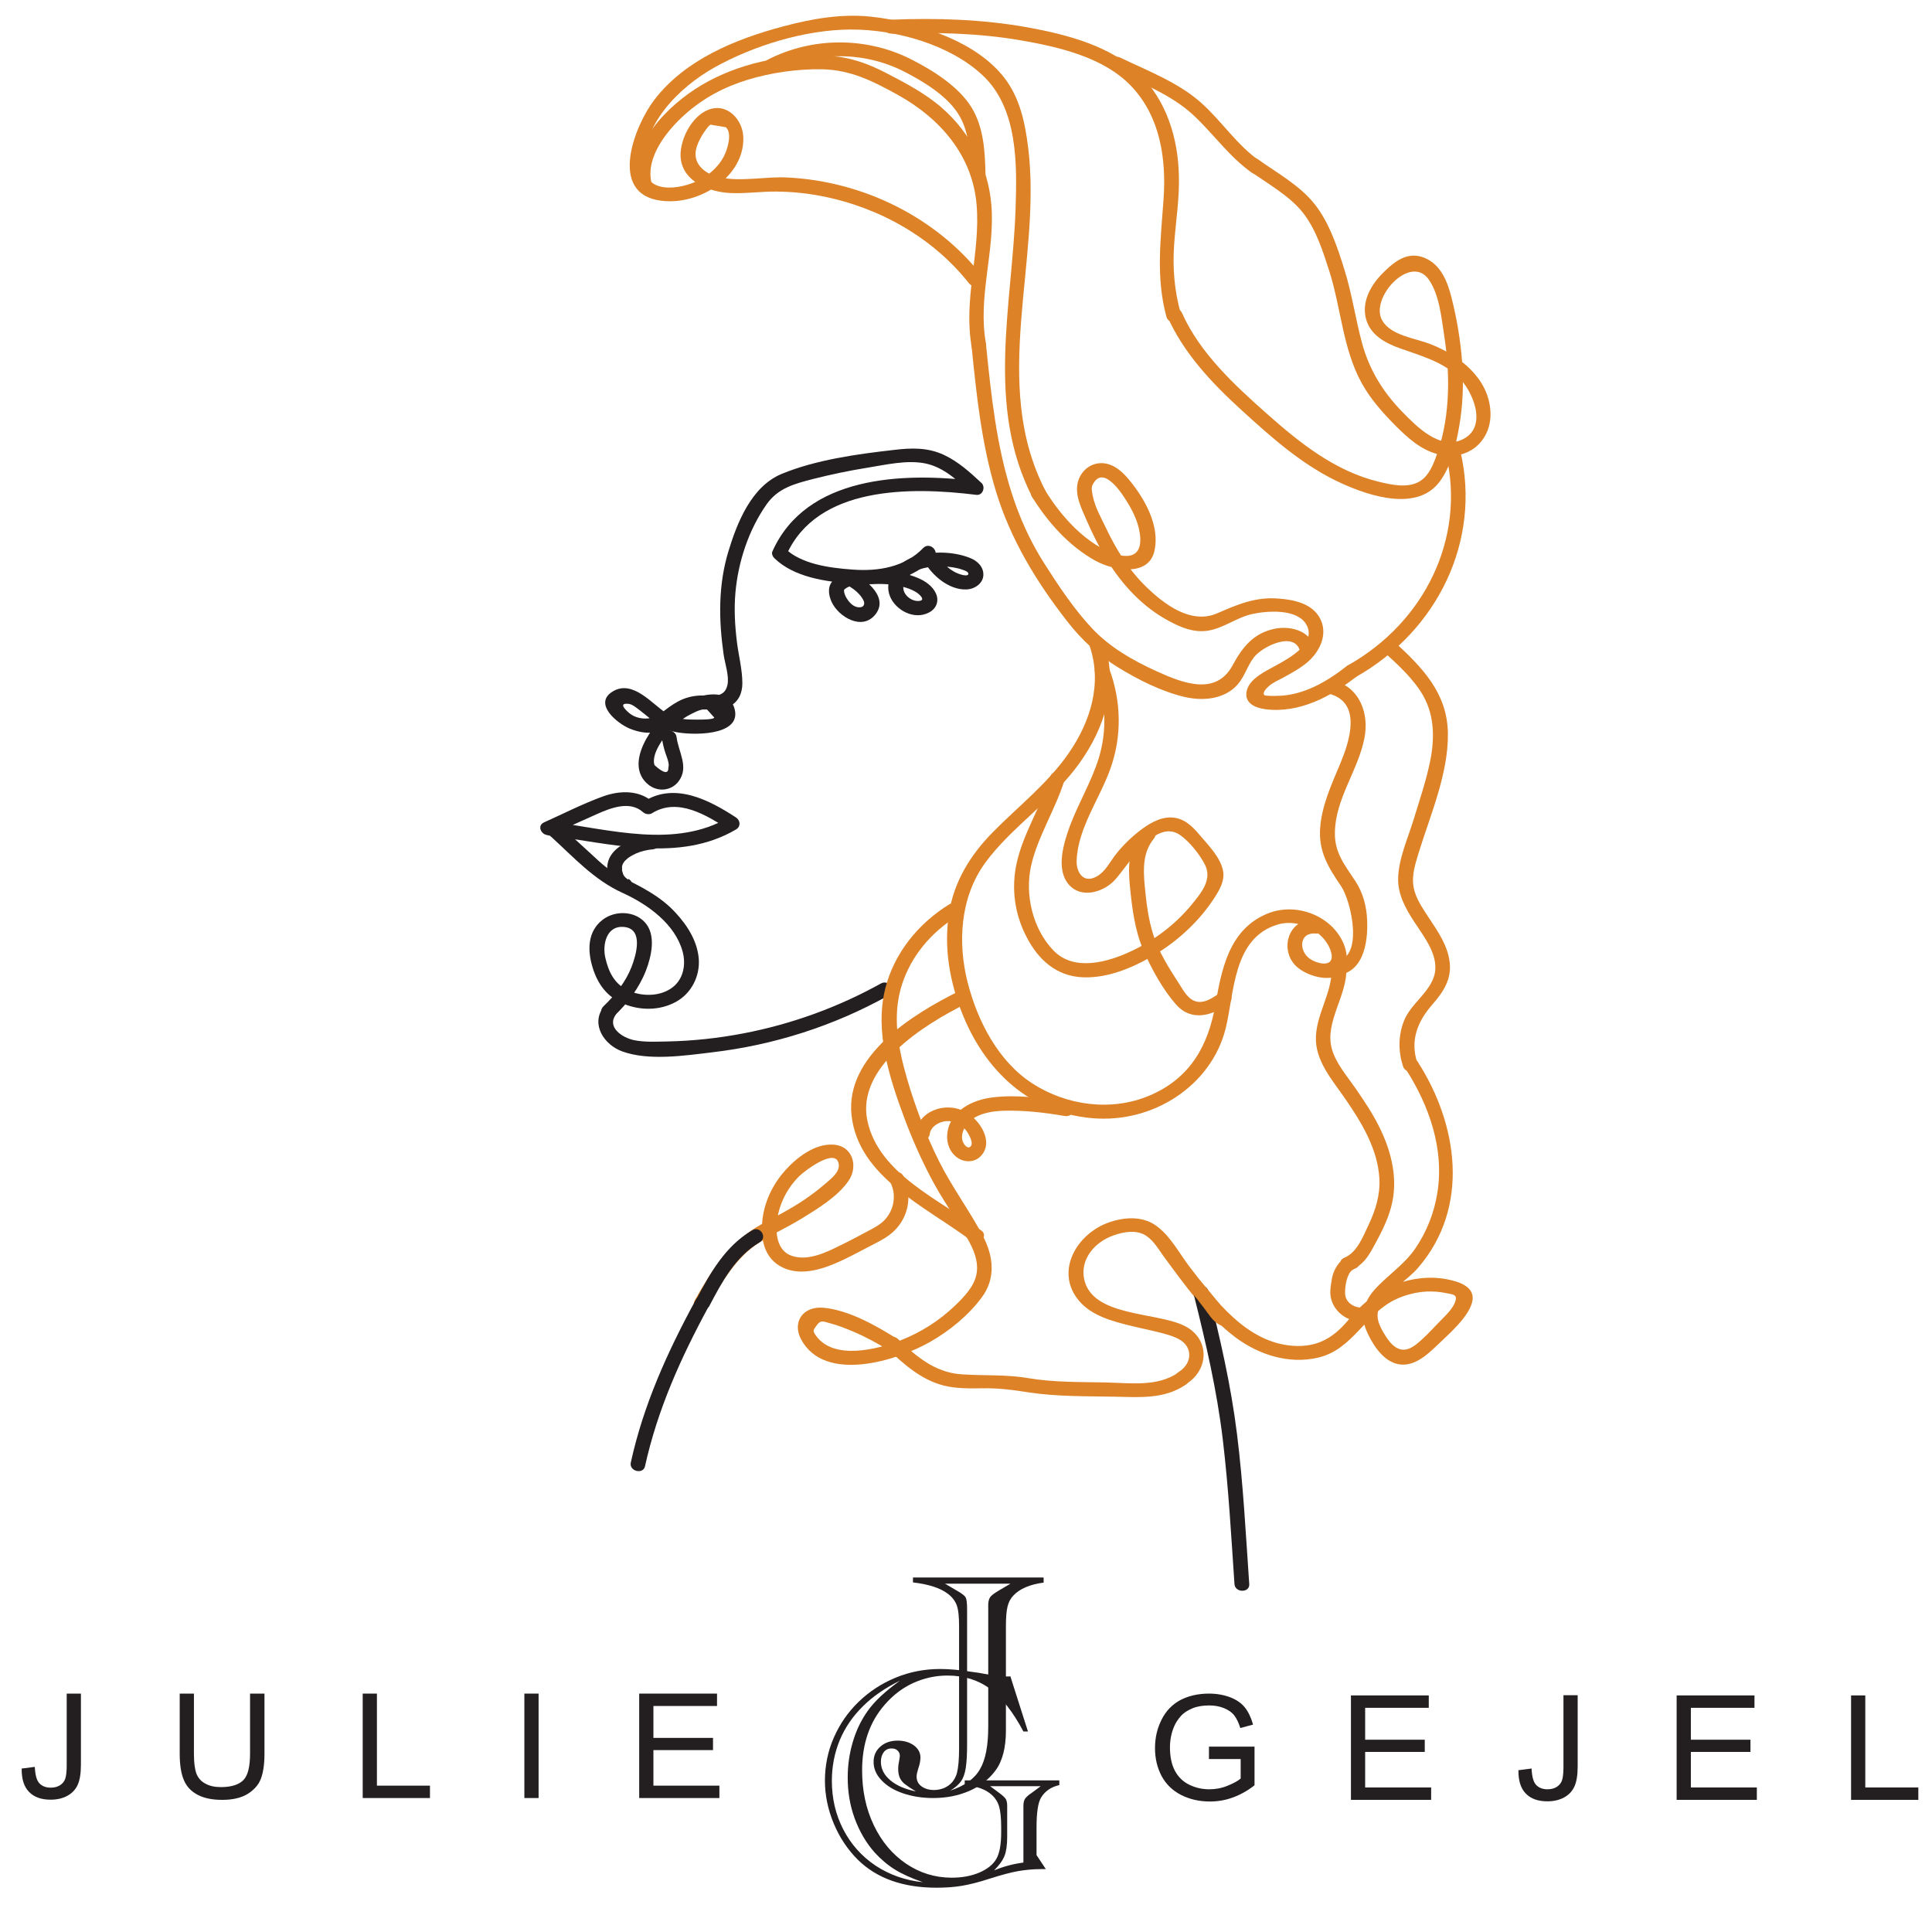 <?xml version="1.0" encoding="UTF-8"?><svg id="Layer_1" xmlns="http://www.w3.org/2000/svg" width="106" height="106" viewBox="0 0 106 106"><defs><style>.cls-1{fill:#dd8226;}.cls-2{fill:#231f20;}</style></defs><g><path class="cls-1" d="m42.52,3.94c2.21-1.14,4.9-1.14,7.11,0,1.05.54,2.28,1.29,2.92,2.27s.68,2.22.71,3.35c.01.49.83.49.81,0-.03-1.24-.09-2.56-.77-3.67s-2.06-2-3.26-2.61c-2.47-1.27-5.46-1.27-7.93,0-.46.24-.05.9.41.66h0Z"/><path class="cls-1" d="m69.11,8.83c-1.26-.88-2.08-2.19-3.22-3.2-1.25-1.11-2.91-1.74-4.43-2.47-.47-.22-.88.44-.41.66,1.53.73,3.21,1.36,4.44,2.51,1.1,1.03,1.95,2.27,3.21,3.16.42.29.83-.37.41-.66h0Z"/><g><path class="cls-2" d="m36.31,40.45c.04.32.11.6.21.9.07.2.17.43.17.65l-.02.13c0,.35-.26.3-.76-.15-.22-.66.66-1.75,1.1-2.17.28-.26.59-.48.94-.65.16-.08.38-.19.54-.22l.25-.07.45.5c-.05.14-1.04.11-1.14.11-.54,0-1.02-.06-1.47-.34-.77-.47-1.84-1.87-2.95-1.21s.22,1.76.93,2.05c.54.22,1.14.32,1.69.09.67-.29,1-.92,1.77-1.09.66-.15,1.4.09,2.02-.23.5-.26.69-.75.69-1.26,0-.76-.21-1.54-.3-2.28-.11-.9-.16-1.8-.08-2.7.15-1.68.72-3.43,1.71-4.84.63-.89,1.51-1.12,2.55-1.39.99-.25,1.99-.46,2.99-.62s2.17-.44,3.18-.23,1.79.96,2.5,1.62l.29-.65c-4.08-.51-9.34-.28-11.19,3.85-.06.12.01.28.1.37,1.07,1.05,2.82,1.3,4.29,1.4,1.63.12,3.33-.23,4.46-1.41.35-.36-.23-.91-.58-.54-1,1.04-2.45,1.29-3.88,1.18-1.24-.09-2.82-.29-3.72-1.18l.1.37c1.69-3.77,6.79-3.74,10.41-3.29.37.05.52-.44.29-.65-.62-.58-1.27-1.17-2.06-1.54-.9-.42-1.8-.39-2.78-.27-2.02.23-4.25.54-6.12,1.31-1.67.69-2.45,2.69-2.92,4.23-.57,1.87-.54,3.76-.27,5.67.07.5.32,1.19.21,1.69-.18.78-.93.54-1.51.57-.97.05-1.49.48-2.2,1.02-.45.34-1.22.33-1.68-.06-.26-.22-.59-.57-.01-.5.2.03.44.24.59.35.62.47,1.11,1,1.91,1.18.86.2,3.67.27,3.3-1.23s-2.65-.6-3.45-.01c-1.04.76-2.67,3-1.3,4.13.52.43,1.27.36,1.67-.17.59-.78-.01-1.61-.11-2.43-.06-.48-.87-.49-.81,0h0Z"/><path class="cls-2" d="m30.27,45.78c.82-.37,1.65-.74,2.47-1.11.76-.34,1.82-.76,2.54-.11.12.11.34.15.49.06,1.42-.89,3.02.12,4.21.89v-.66c-2.92,1.72-6.5.66-9.65.25-.51-.07-.73.67-.22.74,3.38.43,7.14,1.51,10.27-.33.27-.16.25-.49,0-.66-1.44-.94-3.34-1.95-5.03-.89l.49.06c-.75-.68-1.82-.66-2.74-.33-1.11.4-2.18.95-3.25,1.43-.47.21-.06.87.41.66h0Z"/><path class="cls-2" d="m30.23,45.9c1.23,1.12,2.36,2.38,3.93,3.09,1.41.64,2.88,1.72,3.29,3.21.2.72.05,1.57-.63,2.03s-1.64.44-2.36.11c-.77-.36-1.08-1.05-1.25-1.8-.16-.68.04-1.79,1.05-1.68,1.07.12.63,1.57.39,2.19-.32.82-.89,1.54-1.54,2.16-.37.35.21.89.58.54.75-.71,1.38-1.55,1.75-2.5.3-.78.58-1.97-.07-2.66-.58-.62-1.62-.64-2.29-.14-.86.65-.85,1.7-.57,2.62s.79,1.63,1.72,2.01,1.99.36,2.85-.11,1.32-1.41,1.26-2.34c-.07-.97-.61-1.84-1.28-2.56-.83-.9-1.86-1.41-2.96-1.95-.65-.32-1.15-.78-1.66-1.26l-1.63-1.49c-.37-.34-.95.2-.58.54h0Z"/><path class="cls-2" d="m34.47,48.26s-.06-.03-.08-.05c.08.05,0,0-.02-.02-.02-.02-.05-.04-.07-.06-.02-.03-.06-.07-.02-.02-.04-.05-.07-.1-.1-.16-.04-.08.01.05,0-.02,0-.03-.02-.06-.03-.09s-.01-.06-.02-.09c-.02-.09,0,.06,0-.02,0-.06,0-.12,0-.18-.01.1,0,0,0-.02,0-.03.02-.06.03-.09.02-.08-.03.05,0-.02.02-.04.04-.07.07-.11.01-.02.02-.03.03-.05-.02.02-.02.03,0,0,.03-.03.05-.05.08-.08s.06-.05.09-.08c.01-.01.03-.02.05-.04-.03.02-.03.02,0,0,.13-.09.28-.17.43-.24.24-.11.63-.2.89-.22.21-.01.42-.17.41-.38,0-.19-.18-.4-.41-.38-.46.03-.9.14-1.32.33-.39.18-.77.44-.98.79-.4.66-.12,1.54.57,1.92.18.1.45.05.56-.14s.05-.41-.15-.52h0Z"/><path class="cls-2" d="m33.09,55.28c-.67.93.05,2.05,1.06,2.41,1.45.52,3.39.23,4.89.05,3.43-.4,6.73-1.46,9.7-3.12.45-.25.04-.91-.41-.66-2.34,1.3-4.89,2.23-7.56,2.74-1.36.26-2.74.41-4.13.44-.6.01-1.25.05-1.85-.07-.66-.14-1.51-.71-1-1.41.29-.41-.41-.79-.7-.39h0Z"/><path class="cls-1" d="m53.87,15.12c-2.49-3.16-6.44-5.16-10.63-5.38-1.22-.07-2.52.24-3.72,0-.68-.14-1.36-.58-1.36-1.29,0-.35.18-.71.35-1.01.07-.12.15-.23.23-.34.07-.1.14-.19.24-.26l.84.14c.38.33.08,1.24-.1,1.59-.25.49-.67.9-1.16,1.2-.94.58-3.02.98-3.18-.51-.25-2.34,1.84-4.45,3.82-5.56,2.13-1.19,4.96-2.07,7.46-2.08s5.45.83,7.24,2.5c1.96,1.82,1.9,4.92,1.82,7.33-.18,5.3-1.65,10.83.93,15.85.23.44.93.06.7-.39-3.05-5.93-.17-12.6-.94-18.82-.17-1.35-.45-2.72-1.32-3.84-.77-.98-1.87-1.69-3.04-2.2-1.36-.59-2.83-.99-4.31-1.14-1.62-.16-3.19.12-4.74.53-2.68.71-5.4,1.84-7.08,4.01-1.08,1.39-2.6,5.17.33,5.56,2.15.29,4.64-1.36,4.53-3.52-.04-.89-.85-1.87-1.91-1.47-.97.37-1.63,1.77-1.52,2.69.15,1.25,1.52,1.82,2.71,1.88.85.04,1.7-.09,2.55-.08s1.66.09,2.47.25c3.2.62,6.13,2.31,8.08,4.78.31.39,1.01.01.7-.39h0Z"/><path class="cls-1" d="m35.74,10.01c-.32-1.38.84-2.84,1.85-3.74s2.15-1.5,3.42-1.89,2.71-.6,4.08-.58c1.59.03,2.82.66,4.16,1.4,2.38,1.32,4.1,3.36,4.33,6.01s-.75,5.22-.26,7.86c.09.48.87.28.78-.2-.48-2.56.51-5.09.29-7.65-.17-2.01-1.13-3.92-2.71-5.3-.89-.78-1.97-1.35-3.03-1.9s-2.07-.91-3.26-.96c-2.36-.12-4.9.42-6.9,1.61-1.87,1.11-4.05,3.31-3.53,5.56.11.48.9.28.78-.2h0Z"/><path class="cls-1" d="m48.91,1.85c2.34-.09,4.71-.04,7.02.35,2.16.37,4.63.94,6.14,2.53,1.6,1.69,1.92,4.01,1.77,6.18s-.44,4.3.16,6.48c.13.47.92.27.78-.2-.35-1.25-.45-2.5-.36-3.78s.3-2.52.26-3.79c-.05-2.04-.67-4.12-2.22-5.61s-3.91-2.11-6.03-2.5c-2.48-.45-5.01-.53-7.53-.43-.52.02-.52.78,0,.76h0Z"/><path class="cls-1" d="m64.05,17.37c.91,2.04,2.46,3.67,4.13,5.19s3.37,3.03,5.45,3.97c1.57.71,4.15,1.54,5.37-.12.62-.85.87-1.97,1.05-2.96.21-1.18.26-2.38.17-3.58s-.29-2.4-.59-3.57c-.21-.82-.55-1.74-1.42-2.13-.96-.43-1.7.17-2.34.81-.67.67-1.18,1.59-.92,2.53.24.86,1.03,1.31,1.86,1.6,1.14.41,2.28.71,3.17,1.54.82.77,1.68,2.76.28,3.45-1.27.63-2.56-.73-3.32-1.5-1.08-1.11-1.81-2.31-2.21-3.77-.36-1.33-.55-2.69-.96-4.01-.38-1.22-.83-2.6-1.65-3.63s-2.07-1.71-3.12-2.46c-.42-.3-.82.36-.41.66.97.7,2.18,1.36,2.91,2.3s1.09,2.13,1.44,3.21c.64,2.02.73,4.23,1.77,6.12.47.86,1.14,1.61,1.84,2.32.65.65,1.37,1.32,2.3,1.57,1.73.46,3.04-.78,2.92-2.38-.12-1.77-1.65-3.01-3.29-3.65-.84-.33-2.19-.47-2.65-1.31-.69-1.23,1.57-3.68,2.57-2.22.58.85.69,2.12.84,3.09.18,1.17.26,2.35.18,3.53-.07,1.07-.27,2.16-.66,3.17-.19.5-.44,1.07-.98,1.33-.64.31-1.48.12-2.14-.04-2.4-.58-4.35-2.15-6.11-3.71s-3.7-3.34-4.68-5.55c-.2-.45-.99-.25-.78.2h0Z"/><path class="cls-1" d="m56.62,27.25c.84,1.37,2.02,2.71,3.49,3.52.97.53,2.88.89,3.22-.51s-.54-2.93-1.41-3.97c-.4-.48-.95-.95-1.65-.87-.56.07-.98.49-1.12.99-.21.71.17,1.45.45,2.1.33.76.7,1.5,1.13,2.21.83,1.35,1.96,2.59,3.42,3.36.63.34,1.32.63,2.07.53.89-.12,1.61-.73,2.48-.92s2.4-.28,2.93.51c.69,1.04-.84,1.88-1.62,2.31-.58.32-1.46.72-1.61,1.4-.14.65.43.92,1.01,1,1.89.25,3.65-.72,5.04-1.81.4-.31-.18-.85-.58-.54-1.07.84-2.38,1.61-3.82,1.62-.07,0-.64.02-.69-.05-.11-.15.16-.4.24-.47.22-.21.55-.34.82-.49.47-.26.95-.52,1.35-.87.67-.59,1.09-1.53.66-2.36s-1.44-1.04-2.3-1.1c-1.26-.1-2.24.33-3.35.81-1.44.63-2.92-.51-3.89-1.45s-1.66-2.07-2.22-3.25c-.26-.54-.59-1.13-.71-1.71-.03-.15-.1-.47-.03-.61.34-.71.81-.4,1.1-.14s.51.58.71.89c.42.64.77,1.36.82,2.12.03.47-.1.97-.71,1-.43.02-.84-.14-1.21-.32-1.41-.7-2.54-2.04-3.32-3.31-.26-.42-.97-.04-.7.39h0Z"/><path class="cls-1" d="m74.38,37.15c4.53-2.56,6.88-7.51,5.75-12.37-.11-.48-.9-.28-.78.2,1.05,4.53-1.16,9.13-5.37,11.51-.45.25-.04.91.41.66h0Z"/><path class="cls-1" d="m53.3,18.93c.27,2.7.55,5.43,1.35,8.05s2.21,4.94,3.91,7.12c.78,1,1.68,1.84,2.79,2.52s2.36,1.31,3.61,1.61c1.03.25,2.21.14,2.93-.66.4-.45.54-1.03.91-1.51.46-.6,2.33-1.52,2.55-.23.08.48.87.28.78-.2-.16-.97-1.23-1.31-2.16-1.14-1.22.24-1.82,1.05-2.34,2.01-.92,1.7-2.74.98-4.17.33-1.32-.6-2.56-1.31-3.54-2.35s-1.86-2.36-2.64-3.59-1.35-2.51-1.78-3.86c-.84-2.63-1.12-5.38-1.4-8.1-.05-.48-.86-.49-.81,0h0Z"/><path class="cls-1" d="m59.78,35.43c.7,2.05.07,4.14-1.15,5.9-1.14,1.65-2.74,2.89-4.15,4.32-1.27,1.29-2.16,2.76-2.42,4.51s.01,3.43.58,5.04c1.13,3.17,3.55,5.83,7.29,6.15,3.38.29,6.53-1.82,7.31-4.9.49-1.93.38-5,2.88-5.73,1.16-.34,2.6.4,2.91,1.52.23.83-.64.7-1.14.38-.63-.4-.65-1.48.3-1.4.52.04.52-.72,0-.76-1.58-.12-2.05,1.8-.96,2.65.5.4,1.44.7,2.08.46.74-.28.65-1.21.41-1.79-.65-1.55-2.64-2.32-4.24-1.63-2.08.89-2.47,3.11-2.8,5-.39,2.19-1.35,3.99-3.59,4.95-2.11.9-4.56.56-6.44-.65s-3.02-3.43-3.56-5.55-.44-4.64.97-6.57,3.67-3.39,5.13-5.41,2.16-4.38,1.38-6.7c-.16-.47-.94-.27-.78.2h0Z"/><path class="cls-1" d="m72.91,38.06c1.85.48,1.12,2.64.63,3.82s-1.02,2.3-1.11,3.56.43,2.13,1.15,3.18c.56.82,1.33,4.15-.45,4.14-.52,0-.52.76,0,.76,1.68,0,1.93-1.8,1.88-3.02-.03-.76-.22-1.51-.65-2.16-.59-.9-1.14-1.55-1.12-2.66.02-1.85,1.27-3.4,1.62-5.18.26-1.32-.22-2.79-1.73-3.18-.51-.13-.72.6-.22.74h0Z"/><path class="cls-1" d="m60.11,36.91c.56,1.53.65,3.14.17,4.7-.4,1.28-1.11,2.45-1.58,3.71-.33.91-.79,2.35-.07,3.2.66.78,1.82.46,2.46-.16.74-.73,2.24-3.51,3.65-2.55.52.36,1.1,1.09,1.37,1.63.42.83-.22,1.57-.76,2.23-.87,1.05-2,1.91-3.27,2.51s-3.14,1.15-4.28-.03-1.58-3.06-1.23-4.64,1.33-3.09,1.83-4.69c.15-.47-.64-.67-.78-.2-.49,1.6-1.46,3.06-1.83,4.69-.32,1.4-.13,2.85.55,4.13.62,1.19,1.6,2.12,3.07,2.18s2.96-.62,4.14-1.36,2.25-1.75,3.02-2.91c.31-.47.65-1.01.53-1.59-.14-.68-.71-1.29-1.16-1.81-.39-.46-.81-.97-1.47-1.08s-1.28.23-1.78.59c-.56.41-1.07.9-1.49,1.44-.3.39-.55.91-1,1.17-.76.45-1.15-.22-1.13-.84.06-1.79,1.26-3.39,1.85-5.05.64-1.78.6-3.69-.05-5.46-.17-.46-.96-.26-.78.2h0Z"/><path class="cls-1" d="m67,54.42c-.4.29-.96.71-1.48.49-.41-.17-.64-.66-.87-1-.53-.82-1.06-1.66-1.36-2.58s-.4-1.86-.49-2.8c-.08-.88-.09-1.79.51-2.52.32-.39-.39-.77-.7-.39-.7.85-.72,1.96-.62,2.98.12,1.2.26,2.42.75,3.55.44,1.01,1.04,2.11,1.78,2.96.84.95,1.97.63,2.88-.03.41-.3,0-.96-.41-.66h0Z"/><path class="cls-1" d="m75.92,35.76c.8.73,1.64,1.49,2.17,2.42.63,1.13.62,2.39.37,3.61-.22,1.07-.58,2.12-.9,3.17s-.82,2.13-.85,3.21c-.03.87.39,1.65.86,2.37.58.9,1.49,1.99,1.08,3.11-.33.89-1.26,1.46-1.62,2.36-.32.81-.32,1.67-.05,2.5.15.47.94.27.78-.2-.4-1.22,0-2.25.83-3.2.6-.69,1.05-1.37.95-2.29s-.63-1.69-1.13-2.44c-.3-.46-.63-.93-.79-1.45-.22-.72-.02-1.36.19-2.06.65-2.12,1.65-4.38,1.63-6.61s-1.4-3.63-2.94-5.05c-.37-.34-.95.2-.58.54h0Z"/><path class="cls-1" d="m77.11,58.63c1.31,2.03,2.14,4.43,1.75,6.82-.17,1.08-.58,2.13-1.21,3.05s-1.55,1.48-2.27,2.3c-.56.65-.75,1.39-.42,2.18.28.67.83,1.59,1.61,1.83.92.28,1.69-.44,2.28-1,.63-.61,1.67-1.49,1.91-2.33s-.64-1.15-1.36-1.29c-1.03-.2-2.09-.04-3.04.36s-1.74,1.09-2.38,1.87c-.8.96-1.68,1.51-3.03,1.42-2.58-.18-4.29-2.53-5.67-4.32-.58-.75-1.09-1.77-1.92-2.32-.72-.48-1.67-.42-2.47-.15-1.84.62-3.04,2.74-1.68,4.33.69.81,1.81,1.11,2.83,1.36.69.17,1.41.3,2.09.51.48.15.96.37,1.09.87.12.47-.15.91-.56,1.16-.44.27-.03.93.41.66,1.29-.79,1.32-2.52-.11-3.21-1.57-.76-5.05-.48-5.48-2.56-.2-.99.45-1.88,1.39-2.3.53-.23,1.29-.42,1.85-.16.49.23.79.75,1.08,1.16,1.17,1.59,2.4,3.33,4.03,4.54,1.26.92,2.88,1.45,4.48,1.08,1.94-.45,2.58-2.44,4.33-3.23.51-.23,1.08-.37,1.65-.4.34-.01.68.01,1.01.08.43.09.73.06.5.58-.19.42-.66.82-.98,1.16-.36.38-.73.78-1.16,1.11-.84.64-1.36-.01-1.75-.67-.29-.5-.48-.97-.17-1.51.46-.81,1.46-1.35,2.07-2.06,2.86-3.32,2.18-7.87-.03-11.3-.27-.42-.97-.04-.7.39h0Z"/><path class="cls-1" d="m73.06,53.13c.04,1.29-.79,2.42-.86,3.7-.08,1.35.9,2.42,1.63,3.49.9,1.31,1.76,2.74,1.85,4.34.05.9-.21,1.74-.6,2.56-.3.62-.62,1.5-1.33,1.79-.48.2-.06.86.41.66.58-.24.89-.7,1.17-1.21.39-.71.78-1.44.99-2.22.41-1.49.04-3.03-.64-4.4-.37-.75-.84-1.45-1.31-2.13s-1.08-1.37-1.3-2.17c-.4-1.47.85-2.92.8-4.41-.02-.49-.83-.49-.81,0h0Z"/><path class="cls-1" d="m73.98,68.92c-.4.16-.66.52-.81.89-.08.2-.11.42-.14.63s-.06.44-.03.65c.11.85.94,1.49,1.85,1.41.22-.02.41-.16.41-.38,0-.19-.19-.4-.41-.38-.52.05-1.02-.25-1.05-.75-.01-.3.03-.62.13-.9.04-.11.1-.24.17-.32.08-.09.16-.14.29-.19.2-.08.25-.36.15-.52-.12-.2-.35-.22-.56-.14h0Z"/><path class="cls-1" d="m52.11,49.6c-1.75,1.07-3.06,2.72-3.54,4.64-.59,2.36.22,4.88,1.05,7.11.41,1.1.89,2.19,1.44,3.24.6,1.16,1.37,2.22,2.01,3.35.34.59.63,1.25.51,1.94s-.67,1.26-1.18,1.75c-.85.82-1.87,1.47-2.99,1.91-1.3.51-3.69,1.1-4.65-.27-.17-.25-.16-.27.03-.53.23-.33.35-.25.71-.15.43.11.86.28,1.27.45.71.3,1.38.66,2.03,1.07.44.27.84-.39.41-.66-1.13-.71-2.63-1.57-4.03-1.7-1.12-.1-1.73.78-1.23,1.73,1.29,2.42,5.24,1.19,7.07.15,1.09-.62,2.1-1.45,2.84-2.44.79-1.06.65-2.27.06-3.39-.74-1.4-1.69-2.67-2.4-4.09s-1.3-2.97-1.75-4.51c-.49-1.7-.84-3.46-.28-5.19.5-1.55,1.6-2.87,3.04-3.75.44-.27.03-.93-.41-.66h0Z"/><path class="cls-1" d="m48.69,74c.89.84,1.84,1.7,3.09,2.02.68.17,1.4.16,2.1.15.9-.02,1.72.09,2.6.23,1.55.23,3.13.2,4.69.23,1.39.03,2.71.14,3.89-.66.42-.28.02-.95-.41-.66-1.17.79-2.59.57-3.95.54-1.43-.03-2.88,0-4.3-.24-1.24-.21-2.43-.12-3.68-.21-1.46-.11-2.48-1.01-3.46-1.94-.37-.35-.95.19-.58.54h0Z"/><path class="cls-1" d="m52.64,54.37c-2.64,1.3-6.27,3.59-5.92,6.82.37,3.39,4.04,4.99,6.55,6.87.41.3.99-.23.58-.54-2.26-1.68-5.64-3.1-6.26-6.03s3.04-5.25,5.47-6.45c.46-.23.05-.89-.41-.66h0Z"/><path class="cls-1" d="m58.62,60.48c-1.34-.23-2.8-.44-4.16-.27-1.12.13-2.27.73-2.47,1.86-.09.49.04,1.03.45,1.38s1.02.36,1.38-.03c.73-.78-.07-2-.86-2.42-1.12-.6-2.6-.02-2.76,1.22-.07.49.75.48.81,0,.05-.4.5-.68.91-.71s.8.19,1.06.48c.12.14.53.79.22.95-.16.08-.33-.19-.37-.29-.07-.18-.06-.38,0-.56.29-.89,1.35-1.12,2.23-1.15,1.12-.03,2.26.1,3.36.29.51.09.73-.65.22-.74h0Z"/><path class="cls-1" d="m48.86,64.89c.34.69.19,1.54-.37,2.09-.3.29-.7.47-1.07.67-.43.23-.86.46-1.3.67-.78.39-1.81.9-2.71.57s-.89-1.54-.71-2.31.57-1.47,1.14-2.04c.28-.28,2.06-1.65,2.18-.65.05.42-.41.77-.7,1.02-.38.33-.78.64-1.2.92-.75.51-1.55.91-2.34,1.34-1.75.95-2.74,2.54-3.66,4.17-.24.43.46.82.7.39.57-1.02,1.16-2.06,2.01-2.9s2.05-1.3,3.1-1.94c.91-.56,2.04-1.24,2.63-2.11.53-.77.25-1.93-.87-1.98-1-.05-1.97.71-2.58,1.38-.67.74-1.12,1.64-1.26,2.6s-.02,2.11.92,2.67,2.07.28,3-.11c.68-.28,1.32-.64,1.98-.98.5-.26,1.03-.51,1.41-.93.75-.82.87-1.95.4-2.91-.22-.45-.92-.06-.7.39h0Z"/><path class="cls-2" d="m38.16,71.34c-1.55,2.85-2.86,5.75-3.55,8.9-.11.48.68.68.78.2.68-3.08,1.95-5.92,3.47-8.72.24-.44-.46-.82-.7-.39h0Z"/><path class="cls-2" d="m65.5,71.04c.66,2.63,1.27,5.26,1.59,7.95s.46,5.28.64,7.92c.03.49.85.49.81,0-.19-2.74-.33-5.49-.67-8.22s-.93-5.26-1.58-7.86c-.12-.48-.9-.28-.78.2h0Z"/><path class="cls-2" d="m46.11,31.92c.49.21,1.02.54,1.26,1.01.11.22.02.41-.26.39s-.49-.24-.62-.44c-.08-.11-.14-.24-.17-.37-.03-.14-.02-.16.1-.24.22-.15.57-.18.83-.19.62-.04,1.27-.08,1.88.03.46.08,1.1.24,1.4.61.17.21-.01.27-.24.25s-.46-.17-.59-.34c-.32-.42-.05-.93.36-1.2.48-.31,1.12-.37,1.68-.35.36.01.74.06,1.07.18.09.03.32.1.32.22,0,.14-.28.08-.38.05-.58-.16-1.05-.61-1.33-1.09-.25-.43-.95-.05-.7.39.42.73,1.33,1.54,2.29,1.51.45-.01.9-.31.94-.75.04-.47-.32-.83-.76-.99-.95-.37-2.22-.38-3.17,0-.86.35-1.55,1.23-1.19,2.12.31.76,1.33,1.32,2.15.88.41-.22.55-.64.37-1.04s-.58-.68-.99-.85c-1.02-.43-2.13-.46-3.24-.36-.48.04-1.01.14-1.37.46s-.31.79-.13,1.2c.37.83,1.71,1.65,2.44.66s-.74-2.04-1.55-2.38c-.47-.2-.89.46-.41.66h0Z"/><path class="cls-2" d="m38.92,71.65c.68-1.29,1.41-2.7,2.76-3.49.44-.26.04-.92-.41-.66-1.48.87-2.3,2.34-3.05,3.76-.1.18-.05.41.15.52.18.1.46.05.56-.14h0Z"/><path class="cls-1" d="m65.24,70.75c.14.17.28.33.42.5.04.04.07.08.1.13.02.02.02.02,0,0l.02.03s.03.04.05.06c.07.09.14.18.21.27.26.33.48.75.88.95.19.09.45.05.56-.14.1-.18.06-.42-.15-.52-.02,0-.04-.02-.05-.03,0,0-.08-.06-.03-.02s0,0-.02-.02c-.02-.02-.04-.03-.05-.05-.01-.01-.03-.03-.04-.04-.03-.03-.02,0,0,0-.03-.03-.06-.07-.08-.11-.12-.17-.25-.34-.38-.5-.28-.35-.57-.7-.87-1.04-.13-.16-.44-.14-.58,0-.16.17-.14.37,0,.54h0Z"/></g></g><g><path class="cls-2" d="m1.21,97.03l.7-.09c.02.44.1.74.25.9.15.16.36.24.62.24.2,0,.36-.04.51-.13.14-.09.24-.21.29-.36s.08-.39.08-.72v-3.95h.78v3.9c0,.48-.06.85-.18,1.11-.12.26-.31.46-.57.6-.26.14-.56.21-.91.21-.52,0-.91-.14-1.19-.43-.28-.29-.41-.72-.4-1.29Z"/><path class="cls-2" d="m13.73,92.92h.78v3.31c0,.58-.07,1.03-.2,1.37-.13.34-.38.61-.73.83-.35.21-.81.32-1.38.32s-1-.09-1.36-.28-.6-.45-.75-.8-.23-.83-.23-1.44v-3.31h.78v3.3c0,.5.05.86.14,1.1.1.24.26.42.49.54.23.13.52.19.85.19.57,0,.98-.13,1.23-.38s.37-.74.37-1.46v-3.3Z"/><path class="cls-2" d="m19.9,98.65v-5.73h.78v5.05h2.91v.68h-3.69Z"/><path class="cls-2" d="m28.77,98.65v-5.73h.78v5.73h-.78Z"/><path class="cls-2" d="m35.07,98.65v-5.73h4.27v.68h-3.49v1.75h3.27v.67h-3.27v1.95h3.62v.68h-4.4Z"/></g><g><path class="cls-2" d="m66.33,96.5v-.67h2.5s0,2.12,0,2.12c-.38.3-.78.52-1.19.67-.41.15-.83.22-1.26.22-.58,0-1.11-.12-1.58-.36s-.83-.59-1.07-1.04c-.24-.46-.36-.96-.36-1.53s.12-1.08.36-1.56c.24-.48.59-.84,1.04-1.08.45-.23.97-.35,1.56-.35.43,0,.81.07,1.16.2.34.13.62.32.81.56s.34.55.45.94l-.7.19c-.09-.29-.2-.52-.33-.69-.13-.17-.32-.3-.56-.4s-.52-.15-.81-.15c-.36,0-.67.05-.93.16s-.47.24-.63.42-.28.36-.37.57c-.15.35-.23.74-.23,1.15,0,.51.09.94.27,1.28s.44.6.79.77.71.25,1.1.25c.34,0,.67-.06.99-.19.32-.13.57-.26.73-.4v-1.07h-1.73Z"/><path class="cls-2" d="m74.12,98.75v-5.73h4.27v.68h-3.49v1.75h3.27v.67h-3.27v1.95h3.62v.68h-4.4Z"/><path class="cls-2" d="m83.33,97.12l.7-.09c.02.44.1.74.25.9.15.16.36.24.62.24.2,0,.36-.04.51-.13.14-.09.24-.21.29-.36s.08-.39.08-.72v-3.95h.78v3.9c0,.48-.06.85-.18,1.11-.12.26-.31.46-.57.6-.26.14-.56.21-.91.21-.52,0-.91-.14-1.19-.43-.28-.29-.41-.72-.4-1.29Z"/><path class="cls-2" d="m91.99,98.75v-5.73h4.27v.68h-3.49v1.75h3.27v.67h-3.27v1.95h3.62v.68h-4.4Z"/><path class="cls-2" d="m101.56,98.75v-5.73h.78v5.05h2.91v.68h-3.69Z"/></g><g><path class="cls-2" d="m57.26,86.56v.27c-.76.1-1.32.34-1.67.72-.15.16-.25.35-.31.59-.06.24-.09.59-.09,1.07v5.74c0,.94-.19,1.68-.58,2.2-.36.48-.83.85-1.43,1.11s-1.25.39-1.99.39c-.6,0-1.15-.09-1.65-.26-.5-.17-.89-.41-1.18-.72-.29-.3-.43-.64-.43-1,0-.34.12-.62.37-.84.25-.22.56-.33.95-.33.35,0,.65.09.89.26.24.18.36.4.36.67,0,.12-.02.27-.07.45l-.06.19c-.05.16-.08.29-.08.4,0,.23.09.41.27.54.18.13.41.2.69.2.19,0,.37-.04.55-.11.18-.08.33-.19.45-.33.12-.15.2-.31.25-.48.08-.31.12-.76.12-1.37v-6.71c0-.52-.04-.9-.13-1.14s-.25-.45-.49-.63c-.42-.32-1.06-.52-1.91-.62v-.27h7.13Zm-7.03,11.71c-.26-.15-.45-.28-.59-.39s-.23-.24-.28-.36-.08-.28-.08-.47c0-.16.02-.3.05-.43.03-.17.04-.27.04-.28,0-.12-.04-.22-.13-.3-.08-.08-.2-.11-.33-.11-.18,0-.32.07-.42.2s-.16.31-.16.53c0,.38.17.72.51,1.01s.8.49,1.38.61Zm1.62-11.38l.63.37c.29.16.45.29.5.38s.08.31.08.65v7.38c0,.54-.02.98-.07,1.31-.05.33-.14.58-.27.76-.13.18-.33.35-.58.5.77-.25,1.32-.64,1.62-1.16.31-.52.46-1.3.46-2.34v-6.3s0-.04,0-.05c0-.02,0-.05,0-.1v-.29c.01-.17.05-.3.12-.39s.22-.2.47-.35l.63-.37h-3.6Z"/><path class="cls-2" d="m55.43,91.96l.97,3.04h-.25c-.57-1.08-1.19-1.86-1.84-2.35-.65-.48-1.43-.72-2.33-.72-.66,0-1.28.14-1.88.41-.59.27-1.11.67-1.56,1.19-.83.95-1.24,2.15-1.24,3.6,0,1.11.21,2.11.64,3.01s1.02,1.6,1.77,2.11c.75.51,1.59.77,2.5.77.57,0,1.07-.09,1.52-.28.44-.19.76-.44.94-.76.17-.3.26-.78.26-1.45v-.29c0-.49-.04-.86-.11-1.11-.07-.25-.2-.46-.38-.63-.34-.32-.85-.51-1.51-.56v-.26h5.19v.26c-.45.1-.79.33-1.01.7-.16.28-.24.82-.24,1.61v1.53l.51.77c-.08,0-.17,0-.27,0-.43,0-.85.04-1.25.11-.4.07-.92.21-1.55.41-.61.2-1.13.33-1.56.4-.43.07-.89.1-1.37.1-1.83,0-3.27-.51-4.31-1.53-.57-.57-1.01-1.23-1.33-2-.32-.77-.48-1.55-.48-2.35s.16-1.62.49-2.36c.33-.75.78-1.4,1.36-1.96.58-.56,1.25-1,2.02-1.32s1.59-.48,2.45-.48c.49,0,1.08.05,1.76.16.1.01.22.03.36.05.14.03.4.07.79.14.2.04.37.06.5.06.02,0,.06,0,.12,0,.06,0,.12,0,.19,0,.04,0,.07,0,.1,0Zm-4.79,11.31c-.63-.22-1.14-.45-1.53-.69s-.77-.56-1.12-.94c-.48-.54-.84-1.17-1.1-1.88-.26-.71-.38-1.45-.38-2.23,0-.67.09-1.32.28-1.96s.46-1.2.81-1.69c.38-.54.97-1.09,1.78-1.67-.8.39-1.49.86-2.04,1.41-.56.55-.98,1.17-1.27,1.86-.28.69-.43,1.43-.43,2.22,0,.98.21,1.87.63,2.68.42.81,1.01,1.47,1.77,1.98.76.5,1.63.81,2.61.91Zm3.67-5.28l.5.37c.19.14.31.25.37.34.05.08.08.21.08.38,0,.06,0,.11,0,.15s0,.09,0,.13v1.42c0,.45-.05.8-.15,1.05-.1.25-.29.51-.57.79.53-.22,1.07-.36,1.61-.43v-2.83c0-.09,0-.18,0-.28,0-.17.03-.3.09-.39.06-.09.18-.2.36-.32l.5-.37h-2.8Z"/><path class="cls-2" d="m54.87,93.28c.8,0,.81-1.25,0-1.25s-.81,1.25,0,1.25h0Z"/></g></svg>